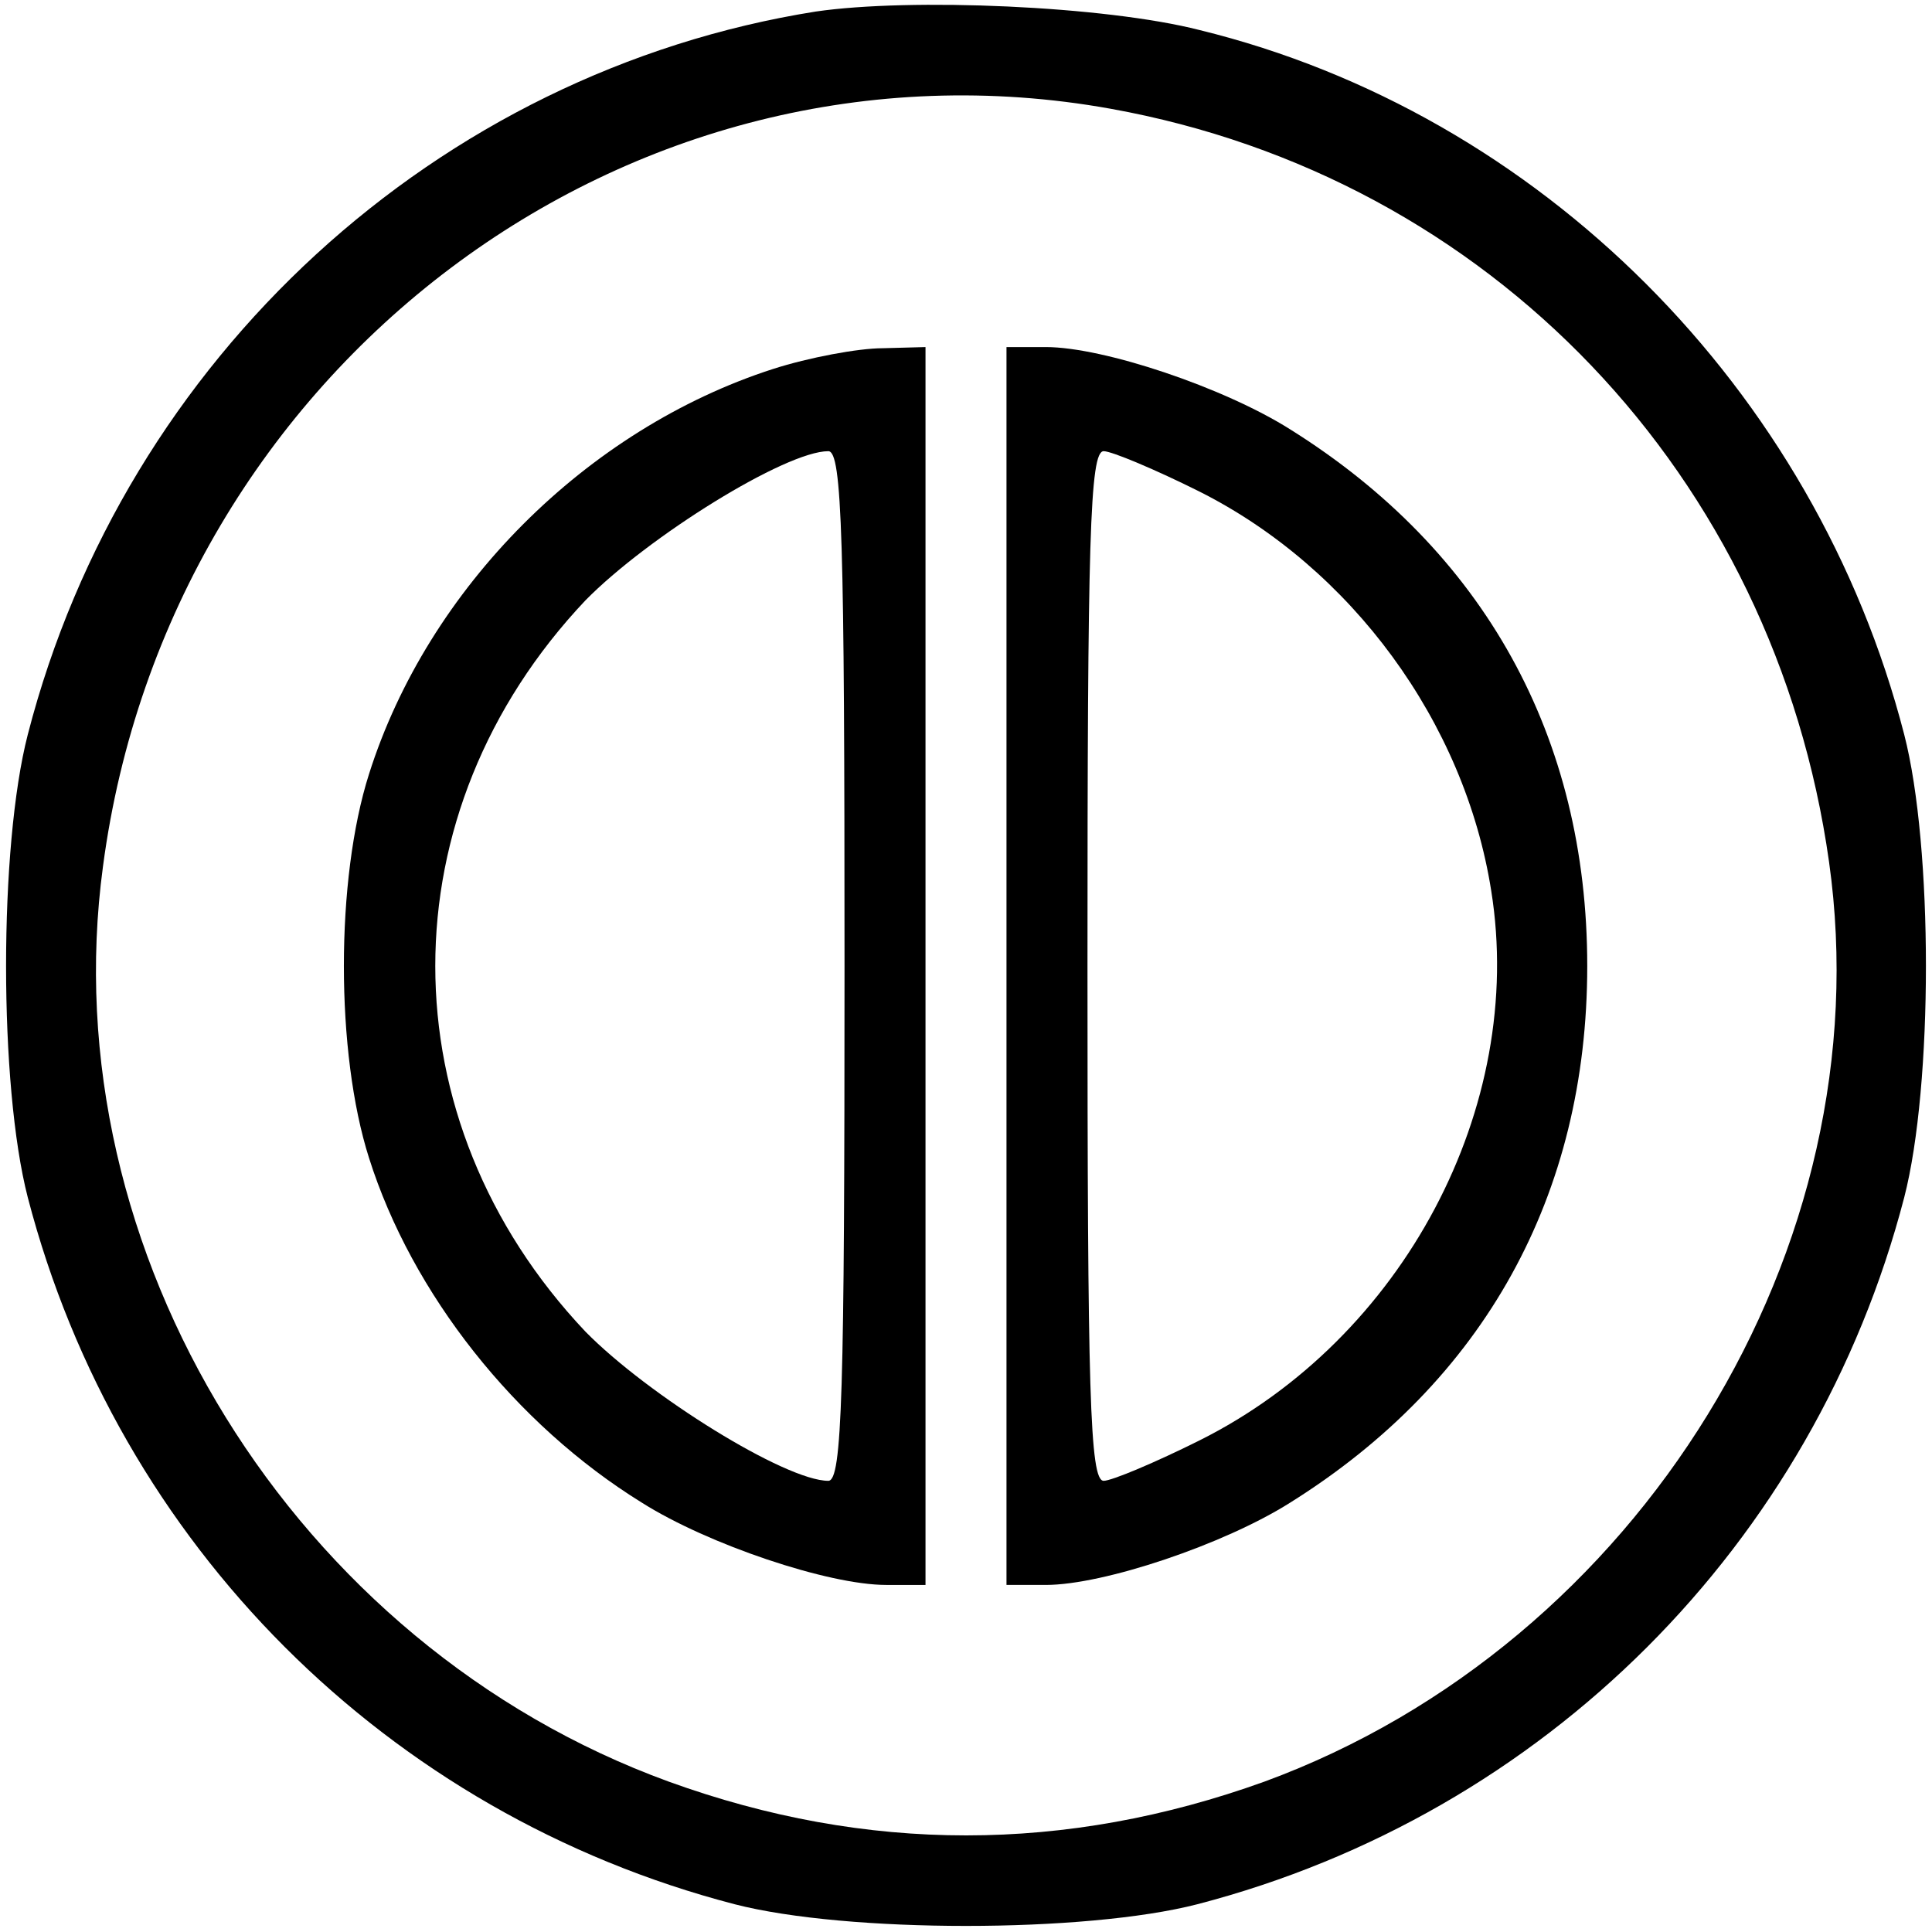 <?xml version="1.0" standalone="no"?>
<!DOCTYPE svg PUBLIC "-//W3C//DTD SVG 20010904//EN"
 "http://www.w3.org/TR/2001/REC-SVG-20010904/DTD/svg10.dtd">
<svg version="1.0" xmlns="http://www.w3.org/2000/svg"
 width="167pt" height="167pt" viewBox="0 0 167 167"
 preserveAspectRatio="xMidYMid meet">

<g transform="translate(0,167) scale(0.1,-0.1)"
fill="#000000" stroke="none">
<path d="M705 1660 c-327 -52 -597 -299 -681 -625 -25 -97 -25 -303 0 -400 78
-300 311 -533 611 -611 97 -25 303 -25 400 0 300 78 533 311 611 611 25 97 25
303 0 400 -77 299 -315 537 -609 609 -82 21 -250 28 -332 16z m255 -84 c328
-59 574 -317 621 -651 47 -333 -164 -676 -488 -795 -172 -62 -344 -62 -515 0
-324 118 -534 458 -489 791 57 431 454 730 871 655z"/>
<path d="M668 1351 c-161 -52 -298 -189 -349 -350 -29 -91 -29 -241 0 -332 37
-117 126 -230 236 -298 57 -36 161 -71 211 -71 l34 0 0 535 0 535 -37 -1 c-21
0 -64 -8 -95 -18z m62 -516 c0 -369 -2 -445 -14 -445 -37 0 -156 74 -210 129
-173 183 -173 449 0 632 54 55 173 129 210 129 12 0 14 -76 14 -445z"/>
<path d="M870 835 l0 -535 34 0 c50 0 154 35 211 71 168 105 257 266 257 464
0 198 -89 359 -257 464 -57 36 -161 71 -211 71 l-34 0 0 -535z m167 410 c131
-66 229 -199 252 -345 30 -187 -76 -387 -252 -475 -38 -19 -76 -35 -83 -35
-12 0 -14 76 -14 445 0 369 2 445 14 445 7 0 45 -16 83 -35z"/>
</g>
</svg>
